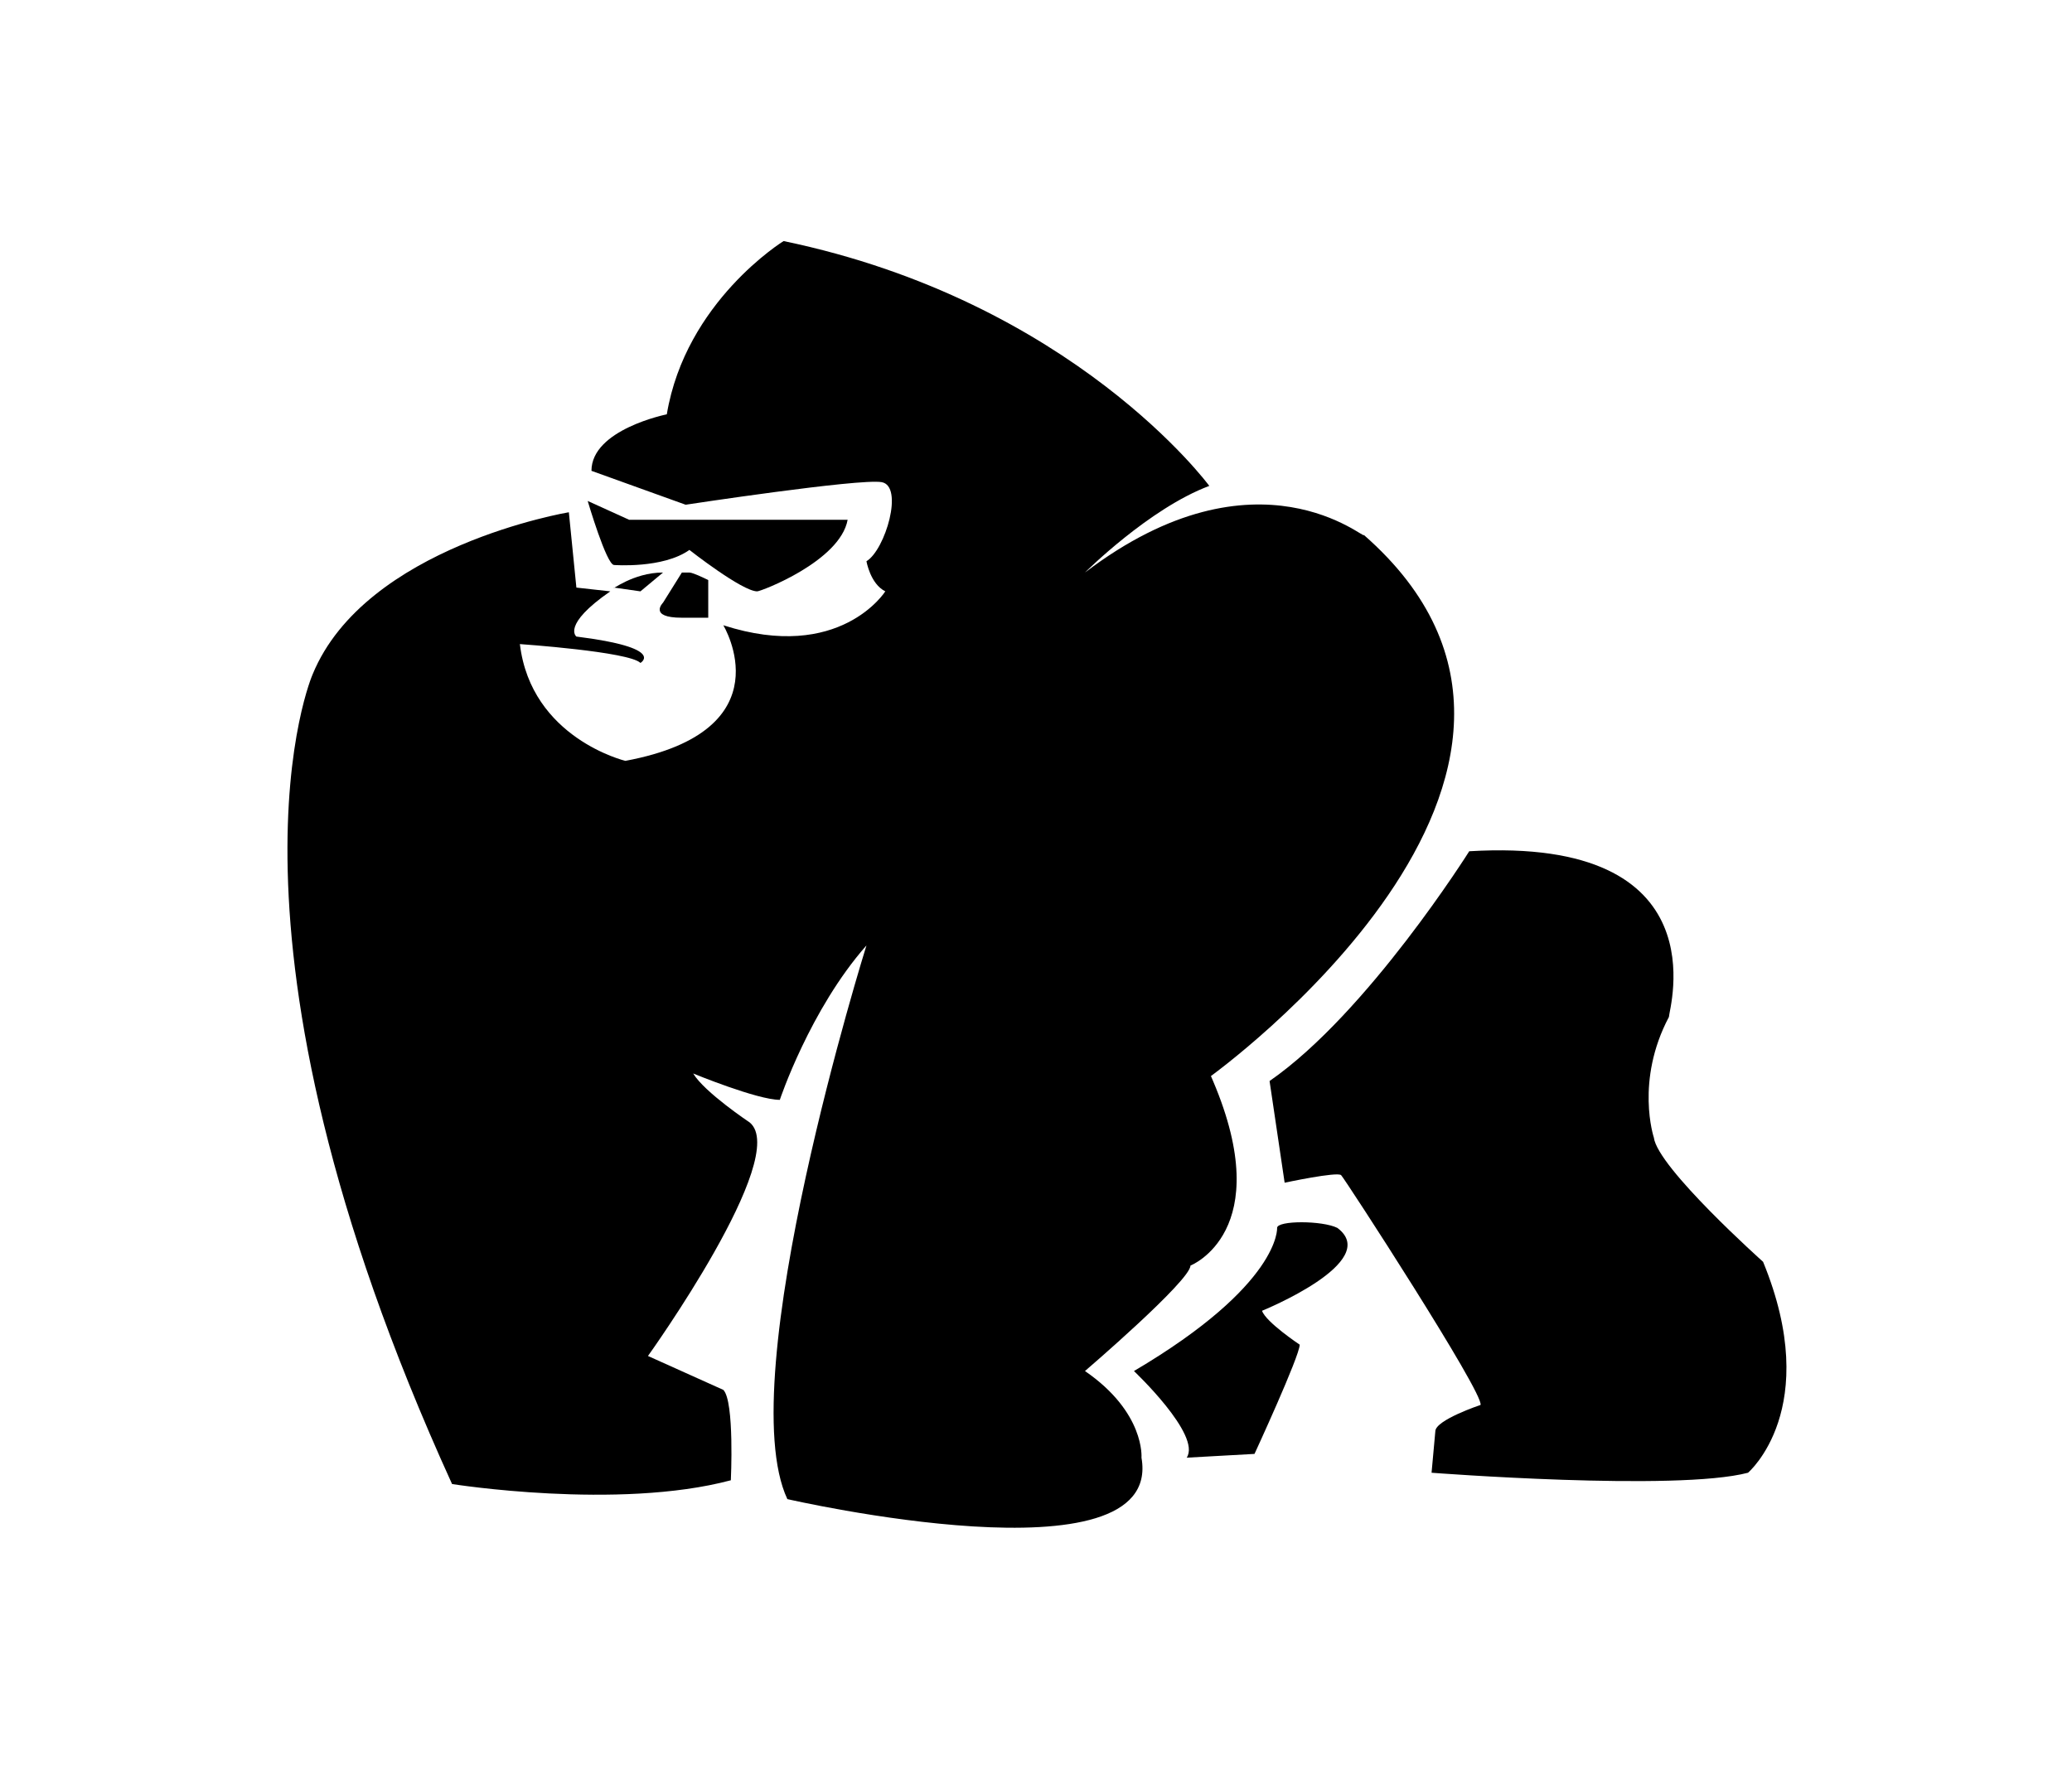 <?xml version="1.0" encoding="utf-8"?>
<!-- Generator: Adobe Illustrator 24.0.0, SVG Export Plug-In . SVG Version: 6.00 Build 0)  -->
<svg version="1.1" id="Layer_1" xmlns="http://www.w3.org/2000/svg" xmlns:xlink="http://www.w3.org/1999/xlink" x="0px" y="0px"
	 viewBox="0 0 55 47" style="enable-background:new 0 0 55 47;" xml:space="preserve">
<path d="M28.8,15.2c0,0,1.7-1.7,3.3-2.3c0,0-3.6-4.9-11.3-6.5c0,0-2.6,1.6-3.1,4.6c0,0-2,0.4-2,1.5l2.5,0.9c0,0,4.6-0.7,5.2-0.6
	s0.1,1.8-0.4,2.1c0,0,0.1,0.6,0.5,0.8c0,0-1.2,1.9-4.3,0.9c0,0,1.7,2.8-2.6,3.6c0,0-2.5-0.6-2.8-3.1c0,0,2.9,0.2,3.2,0.5
	c0,0,0.7-0.4-1.7-0.7c0,0-0.4-0.3,0.9-1.2l-0.9-0.1l-0.2-2c0,0-5.4,0.9-6.8,4.3c0,0-3,6.8,3.7,21.5c0,0,4.4,0.7,7.4-0.1
	c0,0,0.1-2.1-0.2-2.4l-2-0.9c0,0,3.8-5.3,2.7-6.2c0,0-1.2-0.8-1.5-1.3c0,0,1.7,0.7,2.3,0.7c0,0,0.8-2.4,2.3-4.1
	c0,0-3.6,11.5-2.1,14.7c0,0,10,2.3,9.4-1.1c0,0,0.1-1.2-1.5-2.3c0,0,2.8-2.4,2.8-2.8c0,0,2.3-0.9,0.6-4.9c-1.7-4-0.1-0.1-0.1-0.1
	s11.3-8.1,4.1-14.4C36.3,14.4,33.4,11.7,28.8,15.2z"/>
<path d="M22.5,13.8h-1.6h-4.2l-1.1-0.5c0,0,0.5,1.7,0.7,1.7c0,0,1.3,0.1,2-0.4c0,0,1.4,1.1,1.8,1.1C20.2,15.7,22.3,14.9,22.5,13.8z"
	/>
<path d="M18.1,15.2L17.6,16c0,0-0.4,0.4,0.5,0.4h0.7v-1c0,0-0.4-0.2-0.5-0.2"/>
<path d="M17.6,15.2L17,15.7l-0.7-0.1C16.2,15.7,16.8,15.2,17.6,15.2z"/>
<path d="M39,22.6c0,0-2.7,4.3-5.3,6.1l0.4,2.7c0,0,1.4-0.3,1.5-0.2c0.1,0.1,3.8,5.8,3.7,6.1c0,0-1.2,0.4-1.2,0.7L38,39.1
	c0,0,6.5,0.5,8.4,0c0,0,2-1.7,0.4-5.6c0,0-2.8-2.5-2.9-3.3c0,0-0.5-1.5,0.4-3.2C44.3,26.8,45.7,22.2,39,22.6z"/>
<path d="M33.9,32.6c0,0,0.1,1.5-3.8,3.8c0,0,1.8,1.7,1.4,2.3l1.8-0.1c0,0,1.2-2.6,1.2-2.9c0,0-0.9-0.6-1-0.9c0,0,3.2-1.3,2-2.2
	C35.1,32.4,33.9,32.4,33.9,32.6z"/>
</svg>
